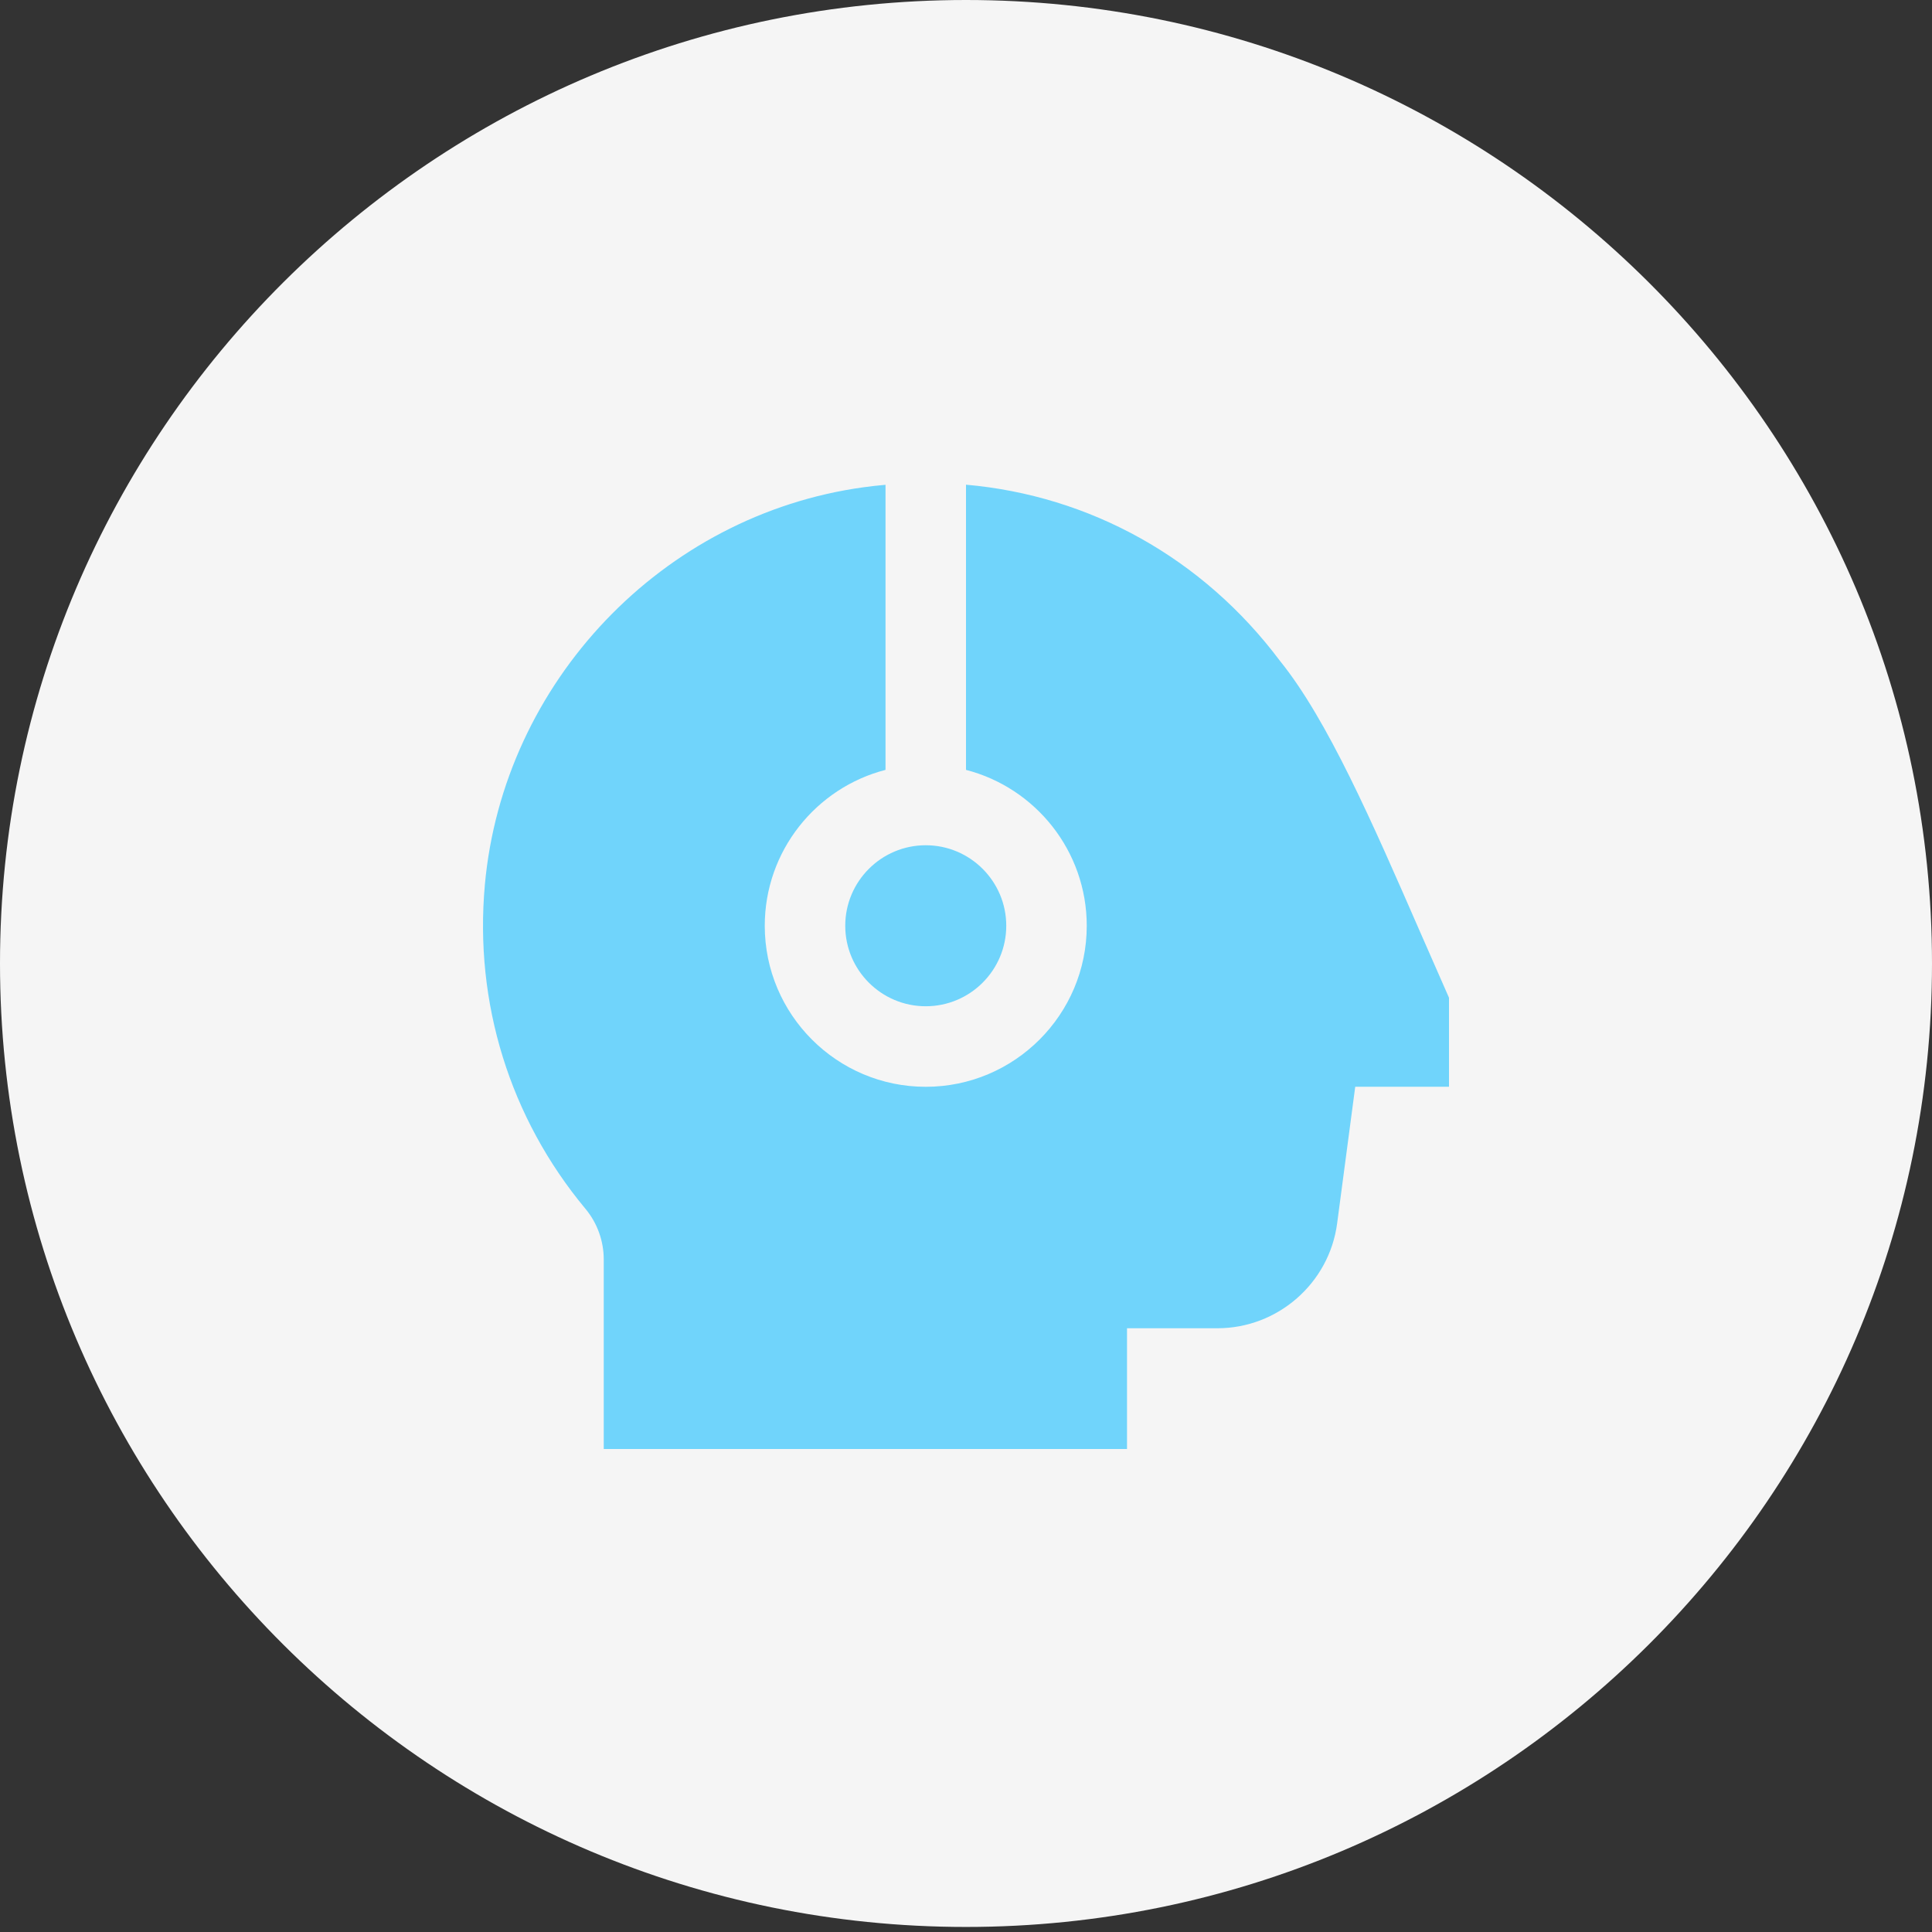 <svg width="80" height="80" viewBox="0 0 80 80" fill="none" xmlns="http://www.w3.org/2000/svg">
<rect x="0" y="0" width="80" height="80" fill="#333333" stroke="none"/>
<path d="M0 39.895C0 17.862 17.966 0 40 0V0C62.034 0 80 17.862 80 39.895V39.895C80 61.929 62.034 79.791 40 79.791V79.791C17.966 79.791 0 61.929 0 39.895V39.895Z" fill="#F5F5F5"/>
<g clip-path="url(#clip0_211_3893)">
<path d="M38.333 35C40.172 35 41.667 36.495 41.667 38.334C41.667 40.172 40.172 41.667 38.333 41.667C36.495 41.667 35 40.172 35 38.334C35 36.495 36.495 35 38.333 35ZM58.795 38.57C56.827 34.06 54.97 29.8 53 27.365C49.803 23.097 45.125 20.522 40 20.07V31.879C42.873 32.62 45 35.234 45 38.335C45 42.012 42.01 45.002 38.333 45.002C34.657 45.002 31.667 42.012 31.667 38.335C31.667 35.234 33.793 32.62 36.667 31.879V20.074C36.363 20.1 36.06 20.135 35.755 20.177C27.428 21.322 20.835 28.244 20.077 36.639C19.635 41.53 21.113 46.292 24.238 50.049C24.73 50.637 25 51.384 25 52.152V60H46.667V55H50.412C52.912 55 55.042 53.132 55.368 50.657L56.117 45H60V41.314L58.795 38.57Z" fill="#70D4FB"/>
</g>
<defs>
<clipPath id="clip0_211_3893">
<rect width="40" height="40" fill="white" transform="translate(20 20)"/>
</clipPath>
</defs>
</svg>
